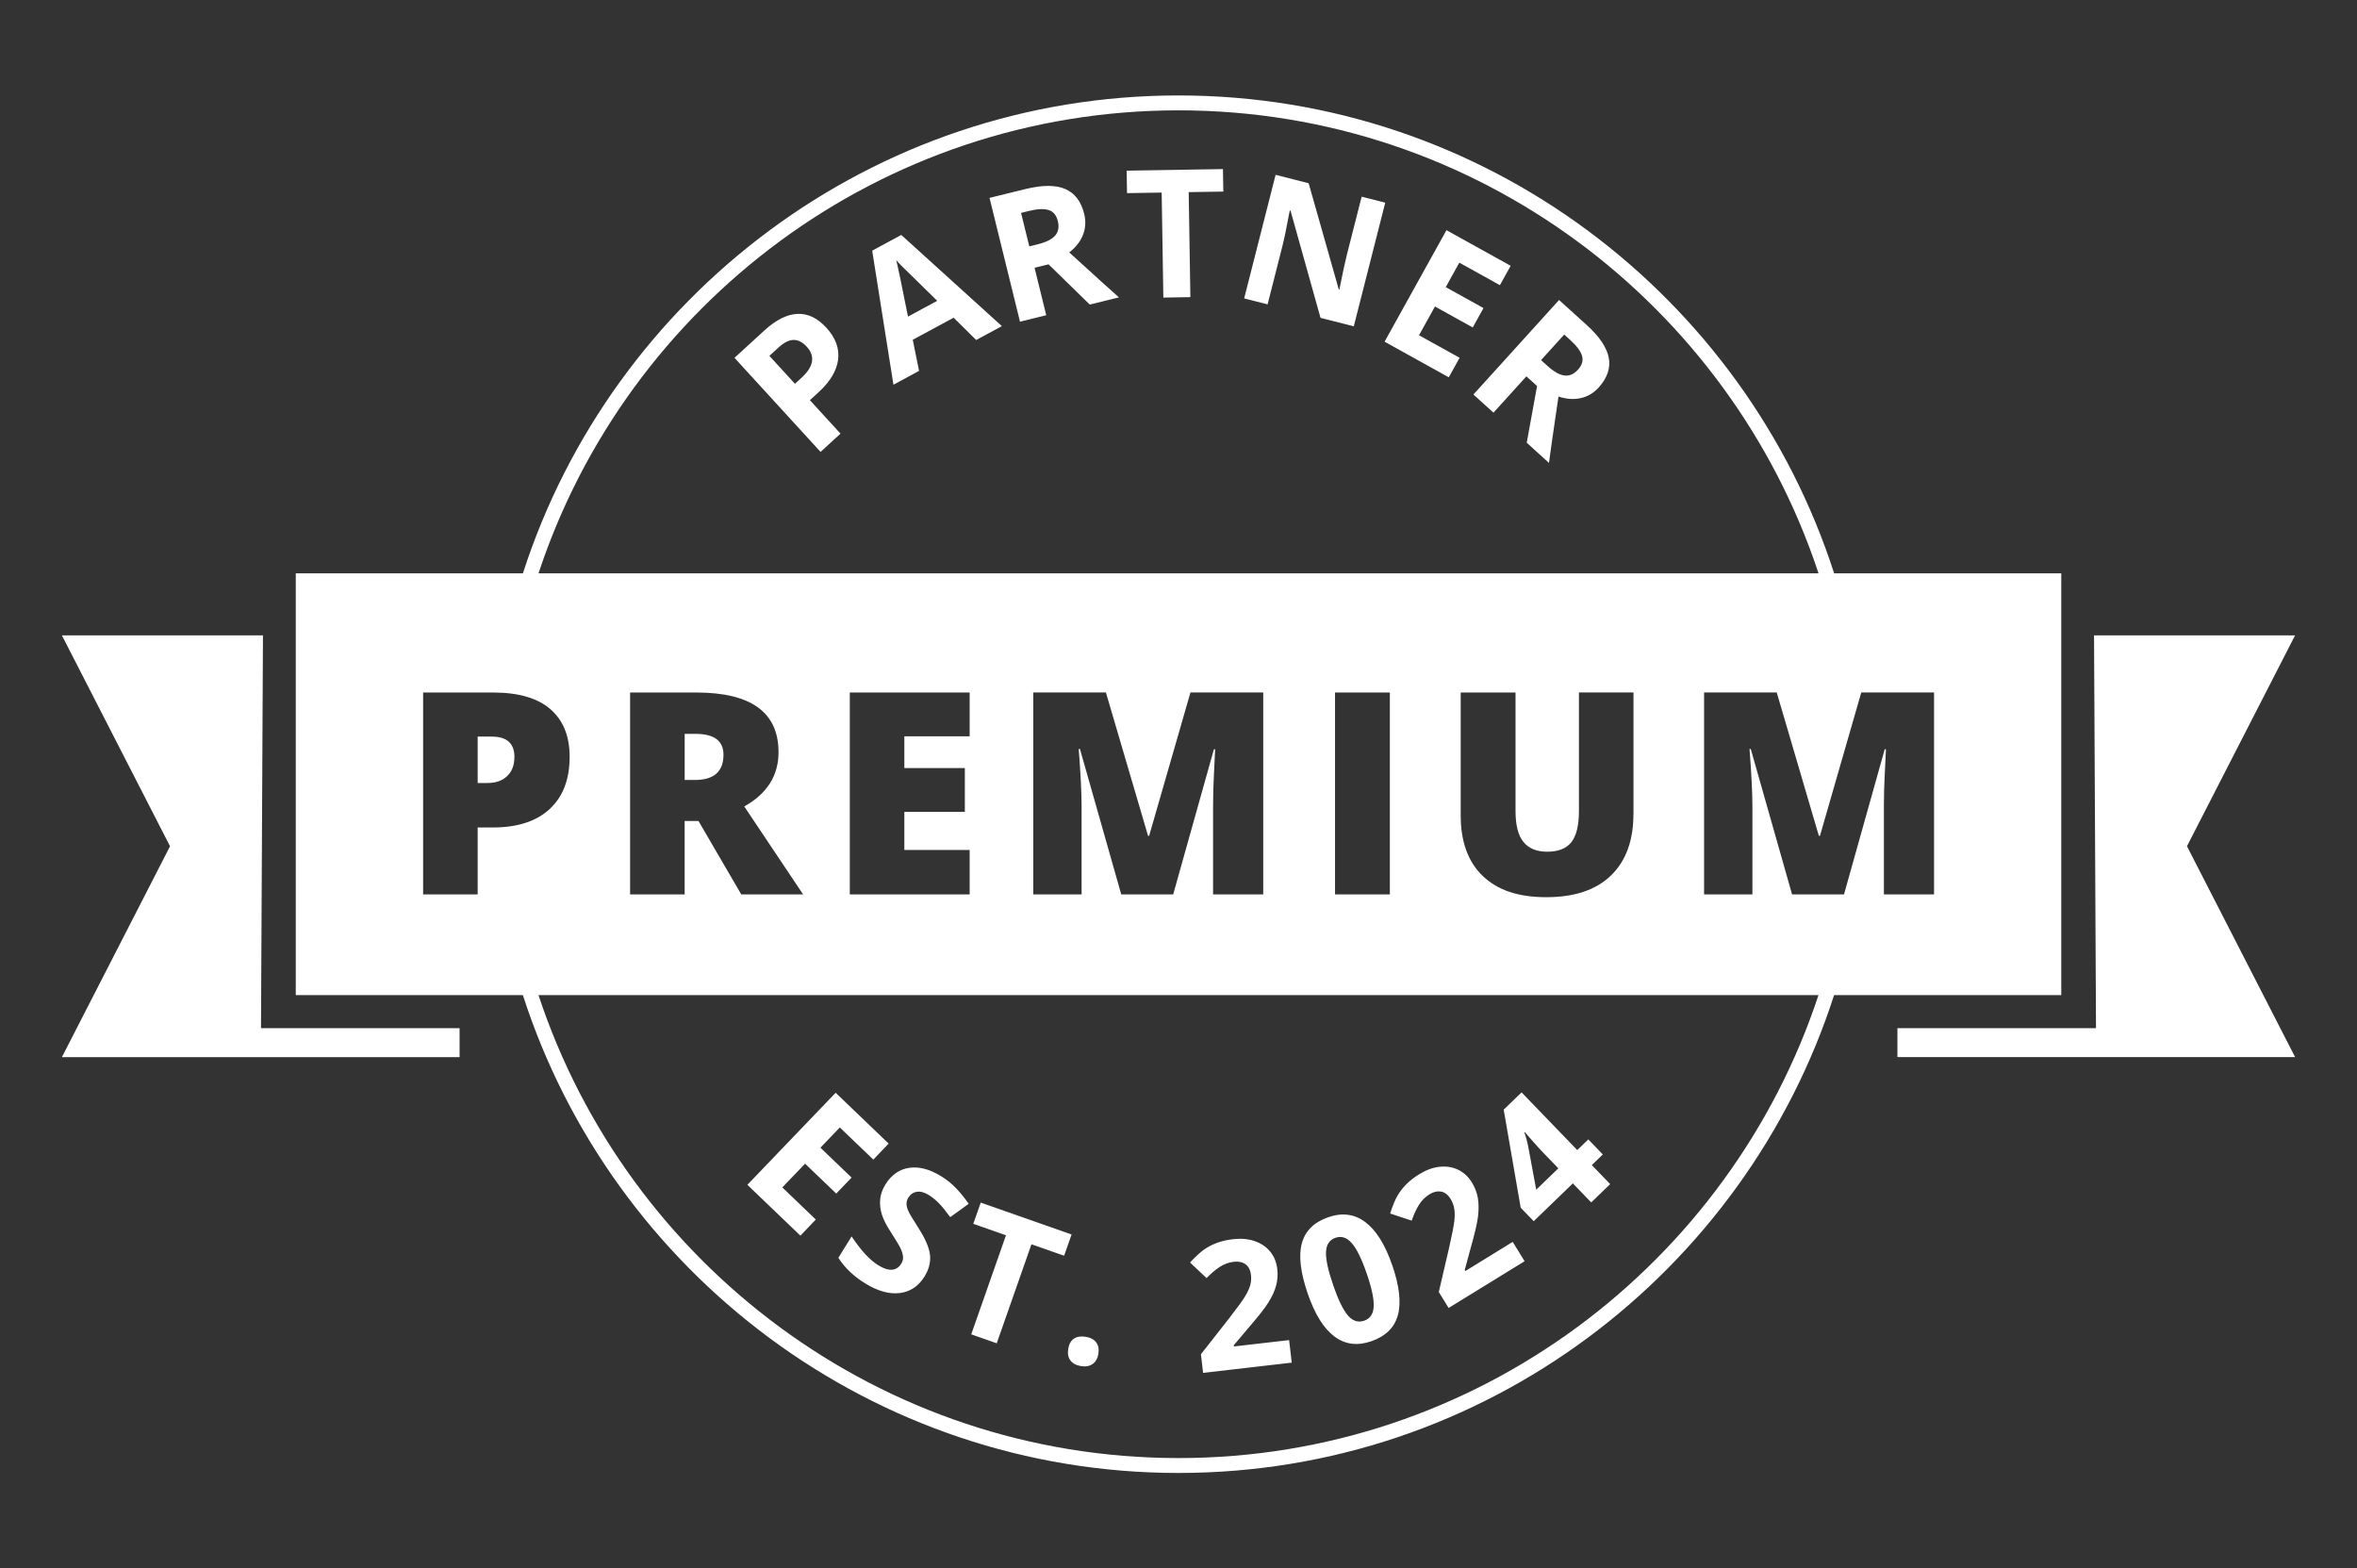 <?xml version="1.0" encoding="UTF-8"?>
<svg id="Ebene_1" data-name="Ebene 1" xmlns="http://www.w3.org/2000/svg" viewBox="0 0 685.33 455.99">
  <rect x="0" y="0" width="685.33" height="455.99" fill="#333333" stroke="none"/>
  <defs>
    <style>
      .cls-1 {
        fill: #fff;
      }
    </style>
  </defs>
  <path class="cls-1" d="M528.75,289.31c-25.78,78.1-99.45,134.61-186.09,134.61s-160.3-56.51-186.09-134.61h-4.54c25.94,80.52,101.6,138.94,190.63,138.94s164.69-58.42,190.63-138.94h-4.54ZM342.67,27.75c-89.03,0-164.68,58.42-190.63,138.94h4.54c25.78-78.1,99.46-134.61,186.09-134.61s160.3,56.51,186.09,134.61h4.54c-25.95-80.52-101.6-138.94-190.63-138.94ZM551.7,298.93h57.74s-.57-114.21-.57-114.21h58.46l-31.44,61.31,31.44,61.31h-115.63v-8.41ZM133.63,307.35H18l31.44-61.31-31.44-61.31h58.46l-.57,114.21h57.74s0,8.41,0,8.41ZM232.72,359.25l-15.41-14.78,25.67-26.76,15.41,14.78-4.46,4.65-9.74-9.34-5.64,5.88,9.06,8.69-4.46,4.65-9.06-8.69-6.62,6.9,9.74,9.34-4.49,4.69ZM268.83,371.11c-1.76,2.85-4.17,4.46-7.23,4.83-3.06.37-6.42-.57-10.07-2.83-3.36-2.08-5.95-4.55-7.76-7.42l3.84-6.21c1.54,2.27,2.93,4.05,4.16,5.35,1.23,1.3,2.46,2.33,3.68,3.08,1.47.91,2.77,1.32,3.9,1.25,1.13-.08,2.04-.67,2.72-1.78.38-.62.55-1.28.5-1.97-.05-.69-.27-1.47-.66-2.33-.39-.86-1.32-2.41-2.77-4.66-1.37-2.1-2.28-3.86-2.72-5.29-.45-1.43-.62-2.88-.51-4.34.11-1.46.62-2.93,1.54-4.42,1.72-2.79,4.03-4.4,6.9-4.83,2.88-.43,5.99.39,9.32,2.45,1.64,1.01,3.08,2.17,4.33,3.48,1.25,1.31,2.47,2.82,3.66,4.53l-5.37,3.87c-1.26-1.73-2.35-3.07-3.28-4.03-.93-.95-1.93-1.76-2.99-2.42-1.27-.78-2.42-1.09-3.46-.91-1.04.17-1.85.73-2.44,1.68-.36.59-.55,1.19-.54,1.8,0,.61.17,1.3.52,2.08.34.78,1.3,2.39,2.87,4.83,2.08,3.23,3.22,5.89,3.44,7.98.22,2.09-.31,4.17-1.58,6.22ZM289.82,390.55l-7.42-2.6,10.1-28.81-9.5-3.33,2.16-6.17,26.42,9.27-2.17,6.18-9.5-3.33-10.1,28.81ZM310.6,392.19c.23-1.4.78-2.4,1.66-2.99.87-.59,2.02-.77,3.46-.53,1.38.23,2.39.77,3.03,1.64.64.86.84,1.97.61,3.34-.22,1.32-.78,2.29-1.67,2.92s-2.02.83-3.39.61c-1.4-.23-2.42-.79-3.07-1.66s-.85-1.98-.63-3.33ZM375.56,396.18l-25.75,2.97-.62-5.42,8.17-10.41c2.41-3.12,3.98-5.27,4.69-6.45.71-1.18,1.2-2.25,1.47-3.22.26-.97.34-1.94.22-2.93-.17-1.48-.7-2.53-1.6-3.16-.9-.63-2.03-.86-3.39-.71-1.43.16-2.78.65-4.04,1.46s-2.56,1.9-3.88,3.28l-4.81-4.53c1.64-1.75,3.01-3.02,4.13-3.8,1.12-.77,2.36-1.42,3.74-1.92,1.37-.51,2.93-.86,4.68-1.06,2.3-.26,4.38-.08,6.24.56,1.86.64,3.36,1.65,4.51,3.05,1.15,1.4,1.83,3.07,2.06,5.02.2,1.7.08,3.32-.34,4.88-.42,1.55-1.17,3.19-2.24,4.89-1.07,1.71-3.02,4.19-5.84,7.44l-4.22,5,.04.35,16.05-1.85.76,6.55ZM404.77,367.71c2.12,6.12,2.68,11,1.69,14.63s-3.57,6.17-7.74,7.62c-4.04,1.4-7.62.94-10.72-1.39-3.11-2.32-5.68-6.45-7.73-12.38-2.14-6.18-2.72-11.09-1.74-14.71.98-3.62,3.55-6.15,7.7-7.59,4.04-1.4,7.63-.92,10.76,1.43,3.13,2.35,5.72,6.48,7.77,12.39ZM387.63,373.64c1.49,4.3,2.92,7.25,4.31,8.85,1.39,1.6,2.96,2.1,4.72,1.49,1.73-.6,2.65-1.97,2.76-4.12.11-2.15-.56-5.35-2.03-9.6-1.49-4.3-2.94-7.25-4.37-8.86-1.43-1.61-2.99-2.12-4.7-1.53-1.74.6-2.66,1.97-2.76,4.11s.59,5.35,2.08,9.65ZM443.28,366.7l-22.07,13.58-2.86-4.64,3-12.89c.87-3.85,1.38-6.46,1.52-7.83.15-1.37.14-2.55-.03-3.54-.17-.99-.52-1.9-1.04-2.76-.78-1.27-1.71-2-2.79-2.18s-2.2.07-3.37.79c-1.22.75-2.24,1.77-3.04,3.04-.81,1.27-1.52,2.81-2.13,4.62l-6.27-2.07c.74-2.28,1.45-4.01,2.14-5.19.68-1.18,1.54-2.28,2.57-3.32,1.03-1.04,2.29-2.02,3.79-2.94,1.97-1.21,3.94-1.93,5.89-2.14,1.96-.21,3.75.08,5.38.86,1.63.78,2.96,2.01,3.99,3.68.9,1.46,1.48,2.98,1.75,4.56.27,1.59.28,3.38.04,5.38-.25,2-.97,5.07-2.15,9.21l-1.71,6.32.19.3,13.76-8.47,3.46,5.62ZM466.05,335.64l-3.21,3.1,5.34,5.53-5.51,5.32-5.34-5.53-11.38,10.99-3.79-3.92-4.94-28.51,5.2-5.02,16.19,16.77,3.21-3.1,4.23,4.38ZM453.11,339.68l-4.37-4.52c-.73-.75-1.75-1.88-3.08-3.37-1.32-1.49-2.08-2.37-2.27-2.64l-.15.14c.51,1.43.91,2.93,1.19,4.49l2.25,12.11,6.42-6.2ZM240.27,95.27c2.69,2.94,3.83,6.04,3.42,9.28-.41,3.24-2.32,6.42-5.71,9.52l-2.49,2.28,8.9,9.73-5.8,5.31-25.03-27.36,8.74-7.99c3.32-3.03,6.49-4.63,9.53-4.78s5.85,1.19,8.44,4.02ZM231.14,111.59l1.91-1.75c1.78-1.63,2.8-3.21,3.04-4.72.24-1.51-.25-2.95-1.49-4.29-1.24-1.36-2.53-2.02-3.87-2-1.34.03-2.8.77-4.38,2.22l-2.64,2.41,7.43,8.12ZM283.85,98.86l-6.56-6.49-11.89,6.42,1.83,9.04-7.45,4.03-6.18-38.98,8.46-4.57,29.25,26.51-7.45,4.03ZM272.51,87.46c-5.99-5.86-9.37-9.17-10.14-9.94-.77-.77-1.37-1.4-1.77-1.87.54,2.17,1.67,7.64,3.41,16.4l8.5-4.59ZM300.81,77.84l3.4,13.81-7.63,1.88-8.86-36,10.49-2.58c4.89-1.2,8.73-1.2,11.52,0,2.79,1.2,4.63,3.62,5.52,7.25.52,2.12.4,4.15-.36,6.08-.76,1.94-2.09,3.64-4,5.1,7.41,6.76,12.23,11.12,14.45,13.08l-8.47,2.09-11.99-11.7-4.06,1ZM299.28,71.63l2.46-.61c2.41-.59,4.1-1.43,5.05-2.52.95-1.09,1.21-2.49.79-4.22-.42-1.71-1.31-2.78-2.66-3.21-1.35-.43-3.26-.35-5.72.26l-2.31.57,2.39,9.73ZM346.12,86.39l-7.86.13-.49-30.53-10.07.16-.11-6.54,28-.45.11,6.54-10.07.16.49,30.53ZM393.64,94.87l-9.68-2.46-8.72-31.16-.22-.06c-.91,4.88-1.62,8.34-2.15,10.39l-4.3,16.91-6.81-1.73,9.14-35.93,9.61,2.44,8.76,30.88.17.04c.94-4.73,1.66-8.06,2.15-10l4.33-17.01,6.86,1.74-9.14,35.93ZM421.26,109.7l-18.67-10.36,17.99-32.42,18.67,10.36-3.13,5.63-11.8-6.55-3.95,7.12,10.98,6.09-3.13,5.63-10.98-6.09-4.64,8.36,11.8,6.55-3.15,5.68ZM443.8,109.44l-9.55,10.54-5.83-5.28,24.9-27.48,8.01,7.25c3.73,3.38,5.88,6.57,6.44,9.55s-.42,5.86-2.92,8.63c-1.47,1.62-3.21,2.65-5.24,3.1-2.03.45-4.18.3-6.46-.46-1.46,9.92-2.39,16.35-2.77,19.29l-6.46-5.86,3-16.49-3.1-2.81ZM448.09,104.7l1.88,1.7c1.84,1.67,3.48,2.59,4.91,2.77s2.75-.39,3.94-1.7c1.18-1.3,1.57-2.64,1.18-4-.4-1.36-1.53-2.9-3.41-4.6l-1.77-1.6-6.73,7.42ZM149.57,220.1c0,2.36-.7,4.2-2.11,5.54-1.4,1.34-3.3,2.01-5.68,2.01h-2.89v-13.49h4.1c4.39,0,6.59,1.98,6.59,5.94ZM210.36,219.42c0,4.9-2.77,7.35-8.31,7.35h-2.97v-13.41h3.13c5.43,0,8.15,2.02,8.15,6.06ZM86,166.69v122.62h513.34v-122.62H86ZM159.83,235.22c-3.87,3.57-9.36,5.36-16.48,5.36h-4.46v19.47h-15.86v-58.71h20.32c7.42,0,12.98,1.62,16.7,4.86,3.72,3.24,5.58,7.84,5.58,13.81,0,6.56-1.93,11.62-5.8,15.2ZM215.54,260.05l-12.45-21.36h-4.02v21.36h-15.86v-58.71h19.23c15.95,0,23.93,5.78,23.93,17.35,0,6.8-3.32,12.06-9.96,15.78l17.11,25.58h-17.99ZM281.94,214.08h-18.99v9.23h17.59v12.73h-17.59v11.08h18.99v12.93h-34.85v-58.71h34.85v12.73ZM367.3,260.05h-14.58v-25.74c0-1.34.02-2.82.06-4.46.04-1.63.22-5.63.54-12.01h-.36l-11.84,42.2h-15.1l-12.01-42.28h-.36c.56,7.2.84,12.8.84,16.78v25.5h-14.05v-58.71h21.12l12.25,41.68h.32l12.01-41.68h21.16v58.71ZM404.12,260.05h-15.94v-58.71h15.94v58.71ZM474.94,236.68c0,7.68-2.17,13.63-6.52,17.85-4.35,4.22-10.62,6.32-18.81,6.32s-14.15-2.05-18.45-6.14c-4.3-4.1-6.44-9.99-6.44-17.67v-35.7h15.94v34.45c0,4.15.77,7.16,2.33,9.03,1.55,1.88,3.84,2.81,6.87,2.81,3.24,0,5.59-.93,7.05-2.79,1.46-1.86,2.19-4.91,2.19-9.14v-34.37h15.86v35.34ZM562.35,260.05h-14.58v-25.74c0-1.34.02-2.82.06-4.46.04-1.63.22-5.63.54-12.01h-.36l-11.84,42.2h-15.1l-12.01-42.28h-.36c.56,7.2.84,12.8.84,16.78v25.5h-14.05v-58.71h21.12l12.25,41.68h.32l12.01-41.68h21.16v58.71Z"/>
</svg>